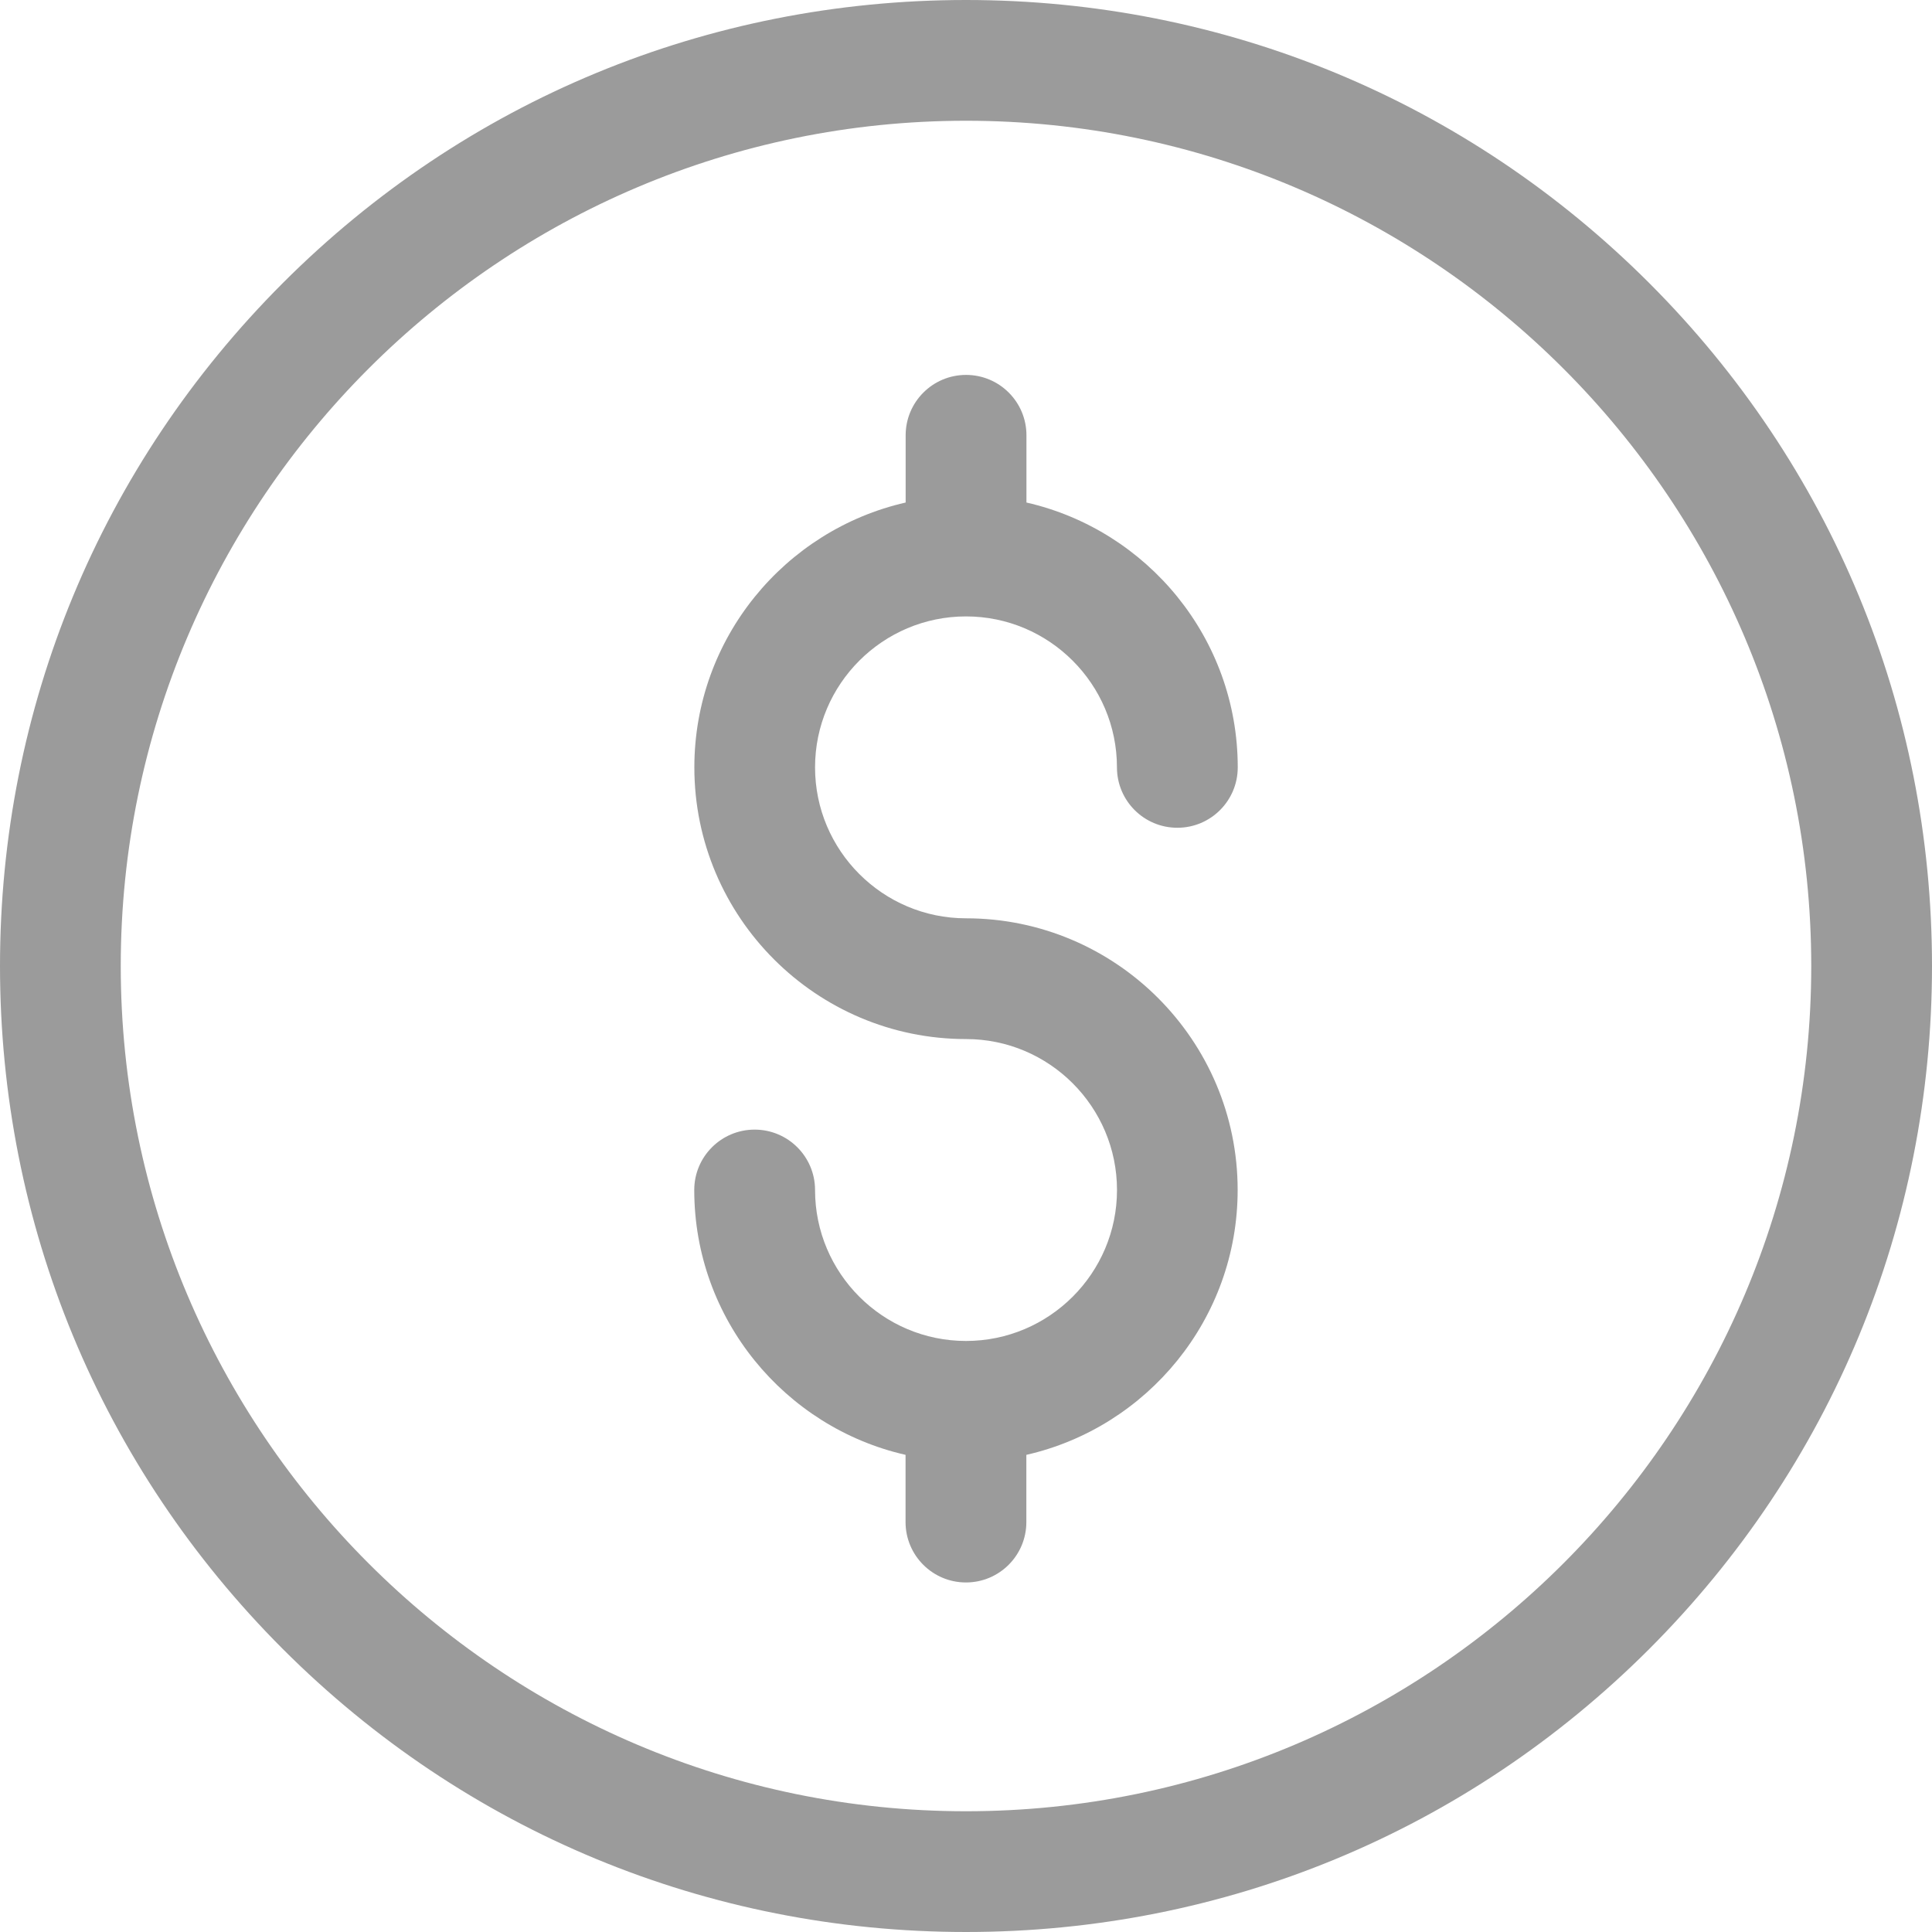 <?xml version="1.0" encoding="utf-8"?>
<!-- Generator: Adobe Illustrator 16.0.0, SVG Export Plug-In . SVG Version: 6.00 Build 0)  -->
<!DOCTYPE svg PUBLIC "-//W3C//DTD SVG 1.1//EN" "http://www.w3.org/Graphics/SVG/1.1/DTD/svg11.dtd">
<svg version="1.1" id="Layer_1" xmlns="http://www.w3.org/2000/svg" xmlns:xlink="http://www.w3.org/1999/xlink" x="0px" y="0px"
	 width="38px" height="38px" viewBox="0 0 38 38" enable-background="new 0 0 38 38" xml:space="preserve">
<path fill="#9B9B9B" d="M19,38c-5.075,0-9.847-1.977-13.435-5.564C1.976,28.847,0,24.075,0,19S1.977,9.154,5.565,5.565
	S13.925,0,19,0s9.847,1.977,13.436,5.565C36.023,9.153,38,13.925,38,19s-1.977,9.846-5.564,13.436C28.847,36.023,24.075,38,19,38z
	 M19,2.375C9.833,2.375,2.375,9.833,2.375,19S9.833,35.625,19,35.625S35.625,28.167,35.625,19S28.167,2.375,19,2.375z"/>
<path fill="#9B9B9B" d="M19,18.062c-1.637,0-2.969-1.332-2.969-2.969s1.332-2.969,2.969-2.969c1.637,0,2.969,1.332,2.969,2.969
	c0,0.656,0.531,1.188,1.188,1.188s1.188-0.532,1.188-1.188c0-2.538-1.779-4.667-4.156-5.209V8.562c0-0.656-0.531-1.188-1.188-1.188
	c-0.656,0-1.188,0.532-1.188,1.188v1.322c-2.376,0.542-4.156,2.671-4.156,5.209c0,2.946,2.397,5.344,5.344,5.344
	c1.637,0,2.969,1.332,2.969,2.969S20.637,26.375,19,26.375c-1.637,0-2.969-1.332-2.969-2.969c0-0.656-0.532-1.188-1.188-1.188
	s-1.188,0.531-1.188,1.188c0,2.537,1.78,4.668,4.156,5.209v1.322c0,0.656,0.532,1.188,1.188,1.188c0.656,0,1.188-0.531,1.188-1.188
	v-1.322c2.377-0.541,4.156-2.672,4.156-5.209C24.344,20.459,21.947,18.062,19,18.062z"/>
</svg>
